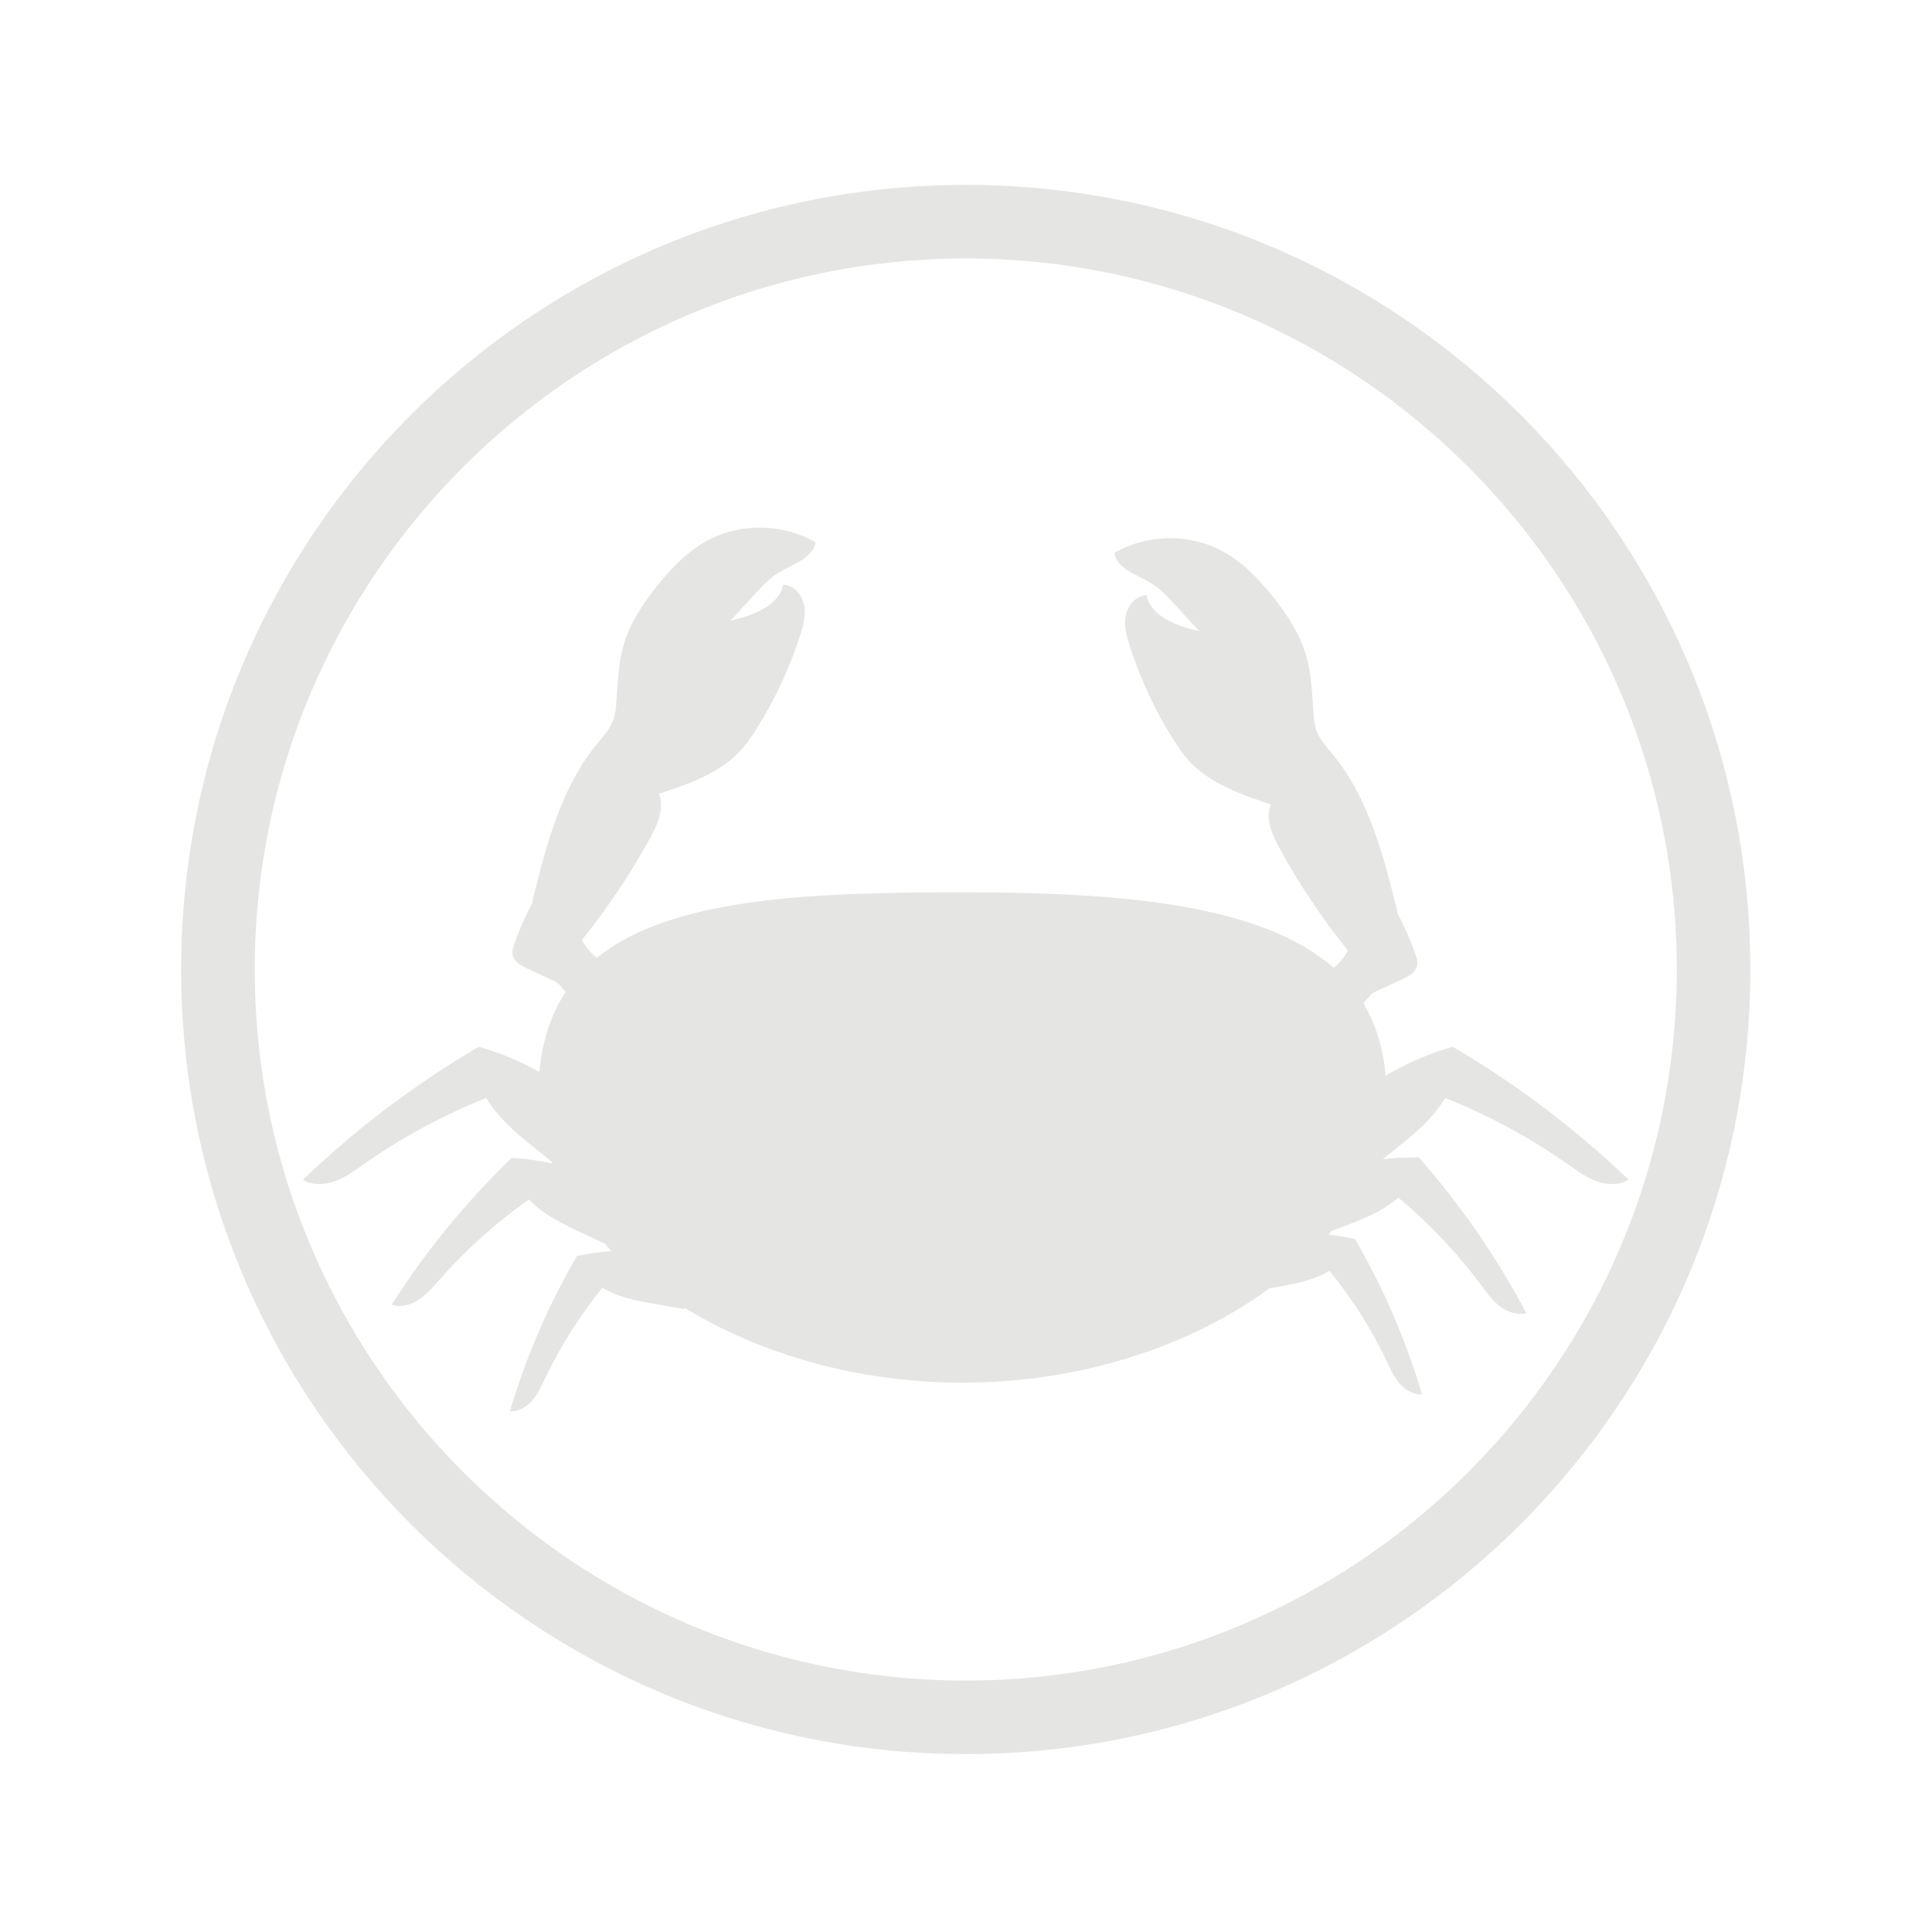 <?xml version="1.0" encoding="UTF-8" standalone="no"?>
<svg
   xmlns:dc="http://purl.org/dc/elements/1.1/"
   xmlns:cc="http://creativecommons.org/ns#"
   xmlns:rdf="http://www.w3.org/1999/02/22-rdf-syntax-ns#"
   xmlns:svg="http://www.w3.org/2000/svg"
   xmlns="http://www.w3.org/2000/svg"
   viewBox="0 0 133.347 133.333"
   height="133.333"
   width="133.347"
   xml:space="preserve"
   id="svg2"
   version="1.1"><defs
     id="defs6" /><g
     transform="matrix(1.333,0,0,-1.333,0,133.333)"
     id="g10"><g
       transform="scale(0.1)"
       id="g12"><path
         id="path14"
         style="fill:#e5e5e3;fill-opacity:1;fill-rule:nonzero;stroke:none"
         d="m 752.219,458.254 c -12.215,-3.449 -23.879,-8.559 -34.77,-14.934 -1.254,14.551 -5.203,26.961 -11.597,37.45 0.656,0.746 1.429,1.386 2.039,2.168 0.722,0.917 1.422,1.875 2.336,2.628 0.894,0.735 1.961,1.231 3.019,1.719 4.242,1.961 8.496,3.938 12.738,5.906 3.25,1.504 6.864,3.43 7.711,6.821 0.524,2.097 -0.16,4.285 -0.879,6.336 -2.55,7.257 -5.73,14.289 -9.269,21.152 -0.051,0.527 -0.109,1.094 -0.27,1.75 -7.039,28.379 -14.57,57.754 -33.332,80.563 -3.066,3.734 -6.476,7.355 -8.183,11.835 -1.192,3.125 -1.473,6.504 -1.707,9.829 -0.703,10.093 -1,20.339 -3.946,30.046 -3.222,10.633 -9.484,20.157 -16.402,28.977 -7.766,9.883 -16.699,19.266 -28.043,25.047 -16.894,8.601 -38.406,7.969 -54.73,-1.621 1.418,-8.328 11.871,-11.199 19.214,-15.723 4.797,-2.961 8.641,-7.14 12.411,-11.262 4.136,-4.519 8.273,-9.031 12.41,-13.543 -11.453,2.715 -24.992,7.442 -27.281,18.665 -5.481,-0.254 -9.743,-5.239 -10.797,-10.461 -1.051,-5.215 0.386,-10.586 2.007,-15.664 5.477,-17.2 13.207,-33.731 22.93,-49.063 2.285,-3.594 4.688,-7.148 7.555,-10.32 10.832,-12.004 27.129,-17.649 42.68,-22.825 -3.047,-7.335 0.582,-15.554 4.378,-22.558 10.141,-18.672 22.075,-36.399 35.43,-53.047 -1.367,-3.184 -4.098,-6.191 -7.234,-9.082 -37.489,32.961 -109.516,39.187 -192.301,39.187 -80.801,0 -151.227,-3.113 -189.422,-34.019 -3.269,2.984 -6.148,6.082 -7.566,9.383 13.355,16.648 25.293,34.375 35.429,53.047 3.797,7.004 7.426,15.222 4.379,22.558 15.559,5.176 31.848,10.821 42.684,22.821 2.863,3.175 5.269,6.73 7.551,10.324 9.726,15.332 17.453,31.867 22.929,49.062 1.621,5.078 3.059,10.449 2.008,15.664 -1.055,5.227 -5.316,10.203 -10.797,10.457 -2.289,-11.218 -15.828,-15.945 -27.273,-18.66 4.129,4.512 8.265,9.024 12.402,13.543 3.774,4.121 7.617,8.305 12.41,11.262 7.344,4.519 17.797,7.391 19.215,15.723 -16.324,9.589 -37.836,10.222 -54.73,1.621 -11.34,-5.782 -20.282,-15.164 -28.043,-25.047 -6.918,-8.821 -13.18,-18.34 -16.403,-28.977 -2.937,-9.707 -3.242,-19.949 -3.937,-30.051 -0.234,-3.316 -0.524,-6.699 -1.715,-9.824 -1.703,-4.48 -5.117,-8.101 -8.184,-11.836 -18.761,-22.808 -26.289,-52.183 -33.332,-80.562 -0.16,-0.656 -0.218,-1.211 -0.265,-1.75 -3.535,-6.864 -6.723,-13.899 -9.27,-21.153 -0.722,-2.05 -1.406,-4.238 -0.883,-6.336 0.848,-3.39 4.461,-5.312 7.715,-6.82 4.242,-1.972 8.492,-3.941 12.739,-5.906 1.054,-0.488 2.121,-0.984 3.015,-1.719 0.918,-0.754 1.613,-1.711 2.336,-2.629 0.485,-0.613 1.098,-1.109 1.61,-1.707 -7.434,-11.203 -12.125,-24.863 -13.637,-41.445 -9.926,5.469 -20.457,9.902 -31.418,13 -32.985,-19.387 -63.61,-42.551 -91.035,-68.852 4.836,-2.976 11.195,-2.73 16.57,-0.789 5.371,1.946 10.004,5.379 14.645,8.645 19.753,13.887 41.21,25.484 63.773,34.488 6.301,-10.887 16.453,-19.07 26.383,-27.012 2.422,-1.929 4.84,-3.867 7.261,-5.789 0.141,-0.371 0.286,-0.742 0.438,-1.113 -6.926,1.445 -13.914,2.551 -20.984,2.852 -23.688,-22.852 -44.598,-48.418 -62.145,-75.996 4.699,-1.551 10.004,-0.086 14.113,2.617 4.118,2.695 7.293,6.504 10.516,10.175 13.699,15.606 29.324,29.629 46.426,41.68 7.594,-7.91 17.867,-12.793 27.894,-17.5 3.75,-1.765 7.5,-3.523 11.25,-5.281 1.235,-1.328 2.364,-2.688 3.66,-3.984 -6.011,-0.415 -12.003,-1.118 -17.875,-2.434 -14.781,-25.391 -26.472,-52.473 -34.753,-80.496 4.46,-0.235 8.683,2.281 11.566,5.594 2.887,3.308 4.684,7.363 6.555,11.296 7.949,16.758 17.961,32.59 29.75,47.063 8.554,-5.059 18.679,-6.863 28.547,-8.574 4.621,-0.801 9.234,-1.602 13.855,-2.403 0.066,0.196 0.133,0.418 0.199,0.606 38.567,-23.555 88.774,-38.723 143.844,-38.723 62.605,0 118.965,19.571 159,48.852 0.844,0.144 1.687,0.293 2.535,0.437 9.863,1.707 19.992,3.516 28.551,8.575 11.789,-14.473 21.797,-30.301 29.754,-47.059 1.863,-3.938 3.66,-7.988 6.547,-11.301 2.882,-3.308 7.109,-5.832 11.57,-5.598 -8.285,28.032 -19.977,55.098 -34.754,80.493 -4.527,1.023 -9.121,1.773 -13.746,2.254 0.559,0.644 1.172,1.269 1.719,1.914 1.742,0.664 3.492,1.32 5.234,1.972 10.391,3.907 21.039,7.969 29.27,15.266 16.039,-13.352 30.441,-28.547 42.804,-45.18 2.907,-3.902 5.754,-7.957 9.625,-10.965 3.875,-3.015 9.043,-4.89 13.86,-3.718 -15.207,28.867 -33.914,55.984 -55.621,80.625 -6.243,0.214 -12.477,-0.168 -18.684,-0.852 1.961,1.57 3.918,3.137 5.879,4.695 9.93,7.942 20.09,16.125 26.383,27.012 22.562,-9.004 44.023,-20.601 63.773,-34.488 4.645,-3.266 9.278,-6.699 14.649,-8.645 5.371,-1.941 11.73,-2.187 16.574,0.789 -27.43,26.301 -58.059,49.465 -91.039,68.852" /><path
         id="path16"
         style="fill:#e5e5e3;fill-opacity:1;fill-rule:nonzero;stroke:none"
         d="m 500.051,904.504 c -224.367,0 -406.254,-181.887 -406.254,-406.25 0,-224.367 181.887,-406.25 406.254,-406.25 224.363,0 406.25,181.883 406.25,406.25 0,224.363 -181.887,406.25 -406.25,406.25 z m 0,-38.086 c 203.008,0 368.164,-165.156 368.164,-368.164 0,-203.012 -165.156,-368.164 -368.164,-368.164 -203.004,0 -368.164,165.152 -368.164,368.164 0,203.008 165.16,368.164 368.164,368.164" /></g></g></svg>